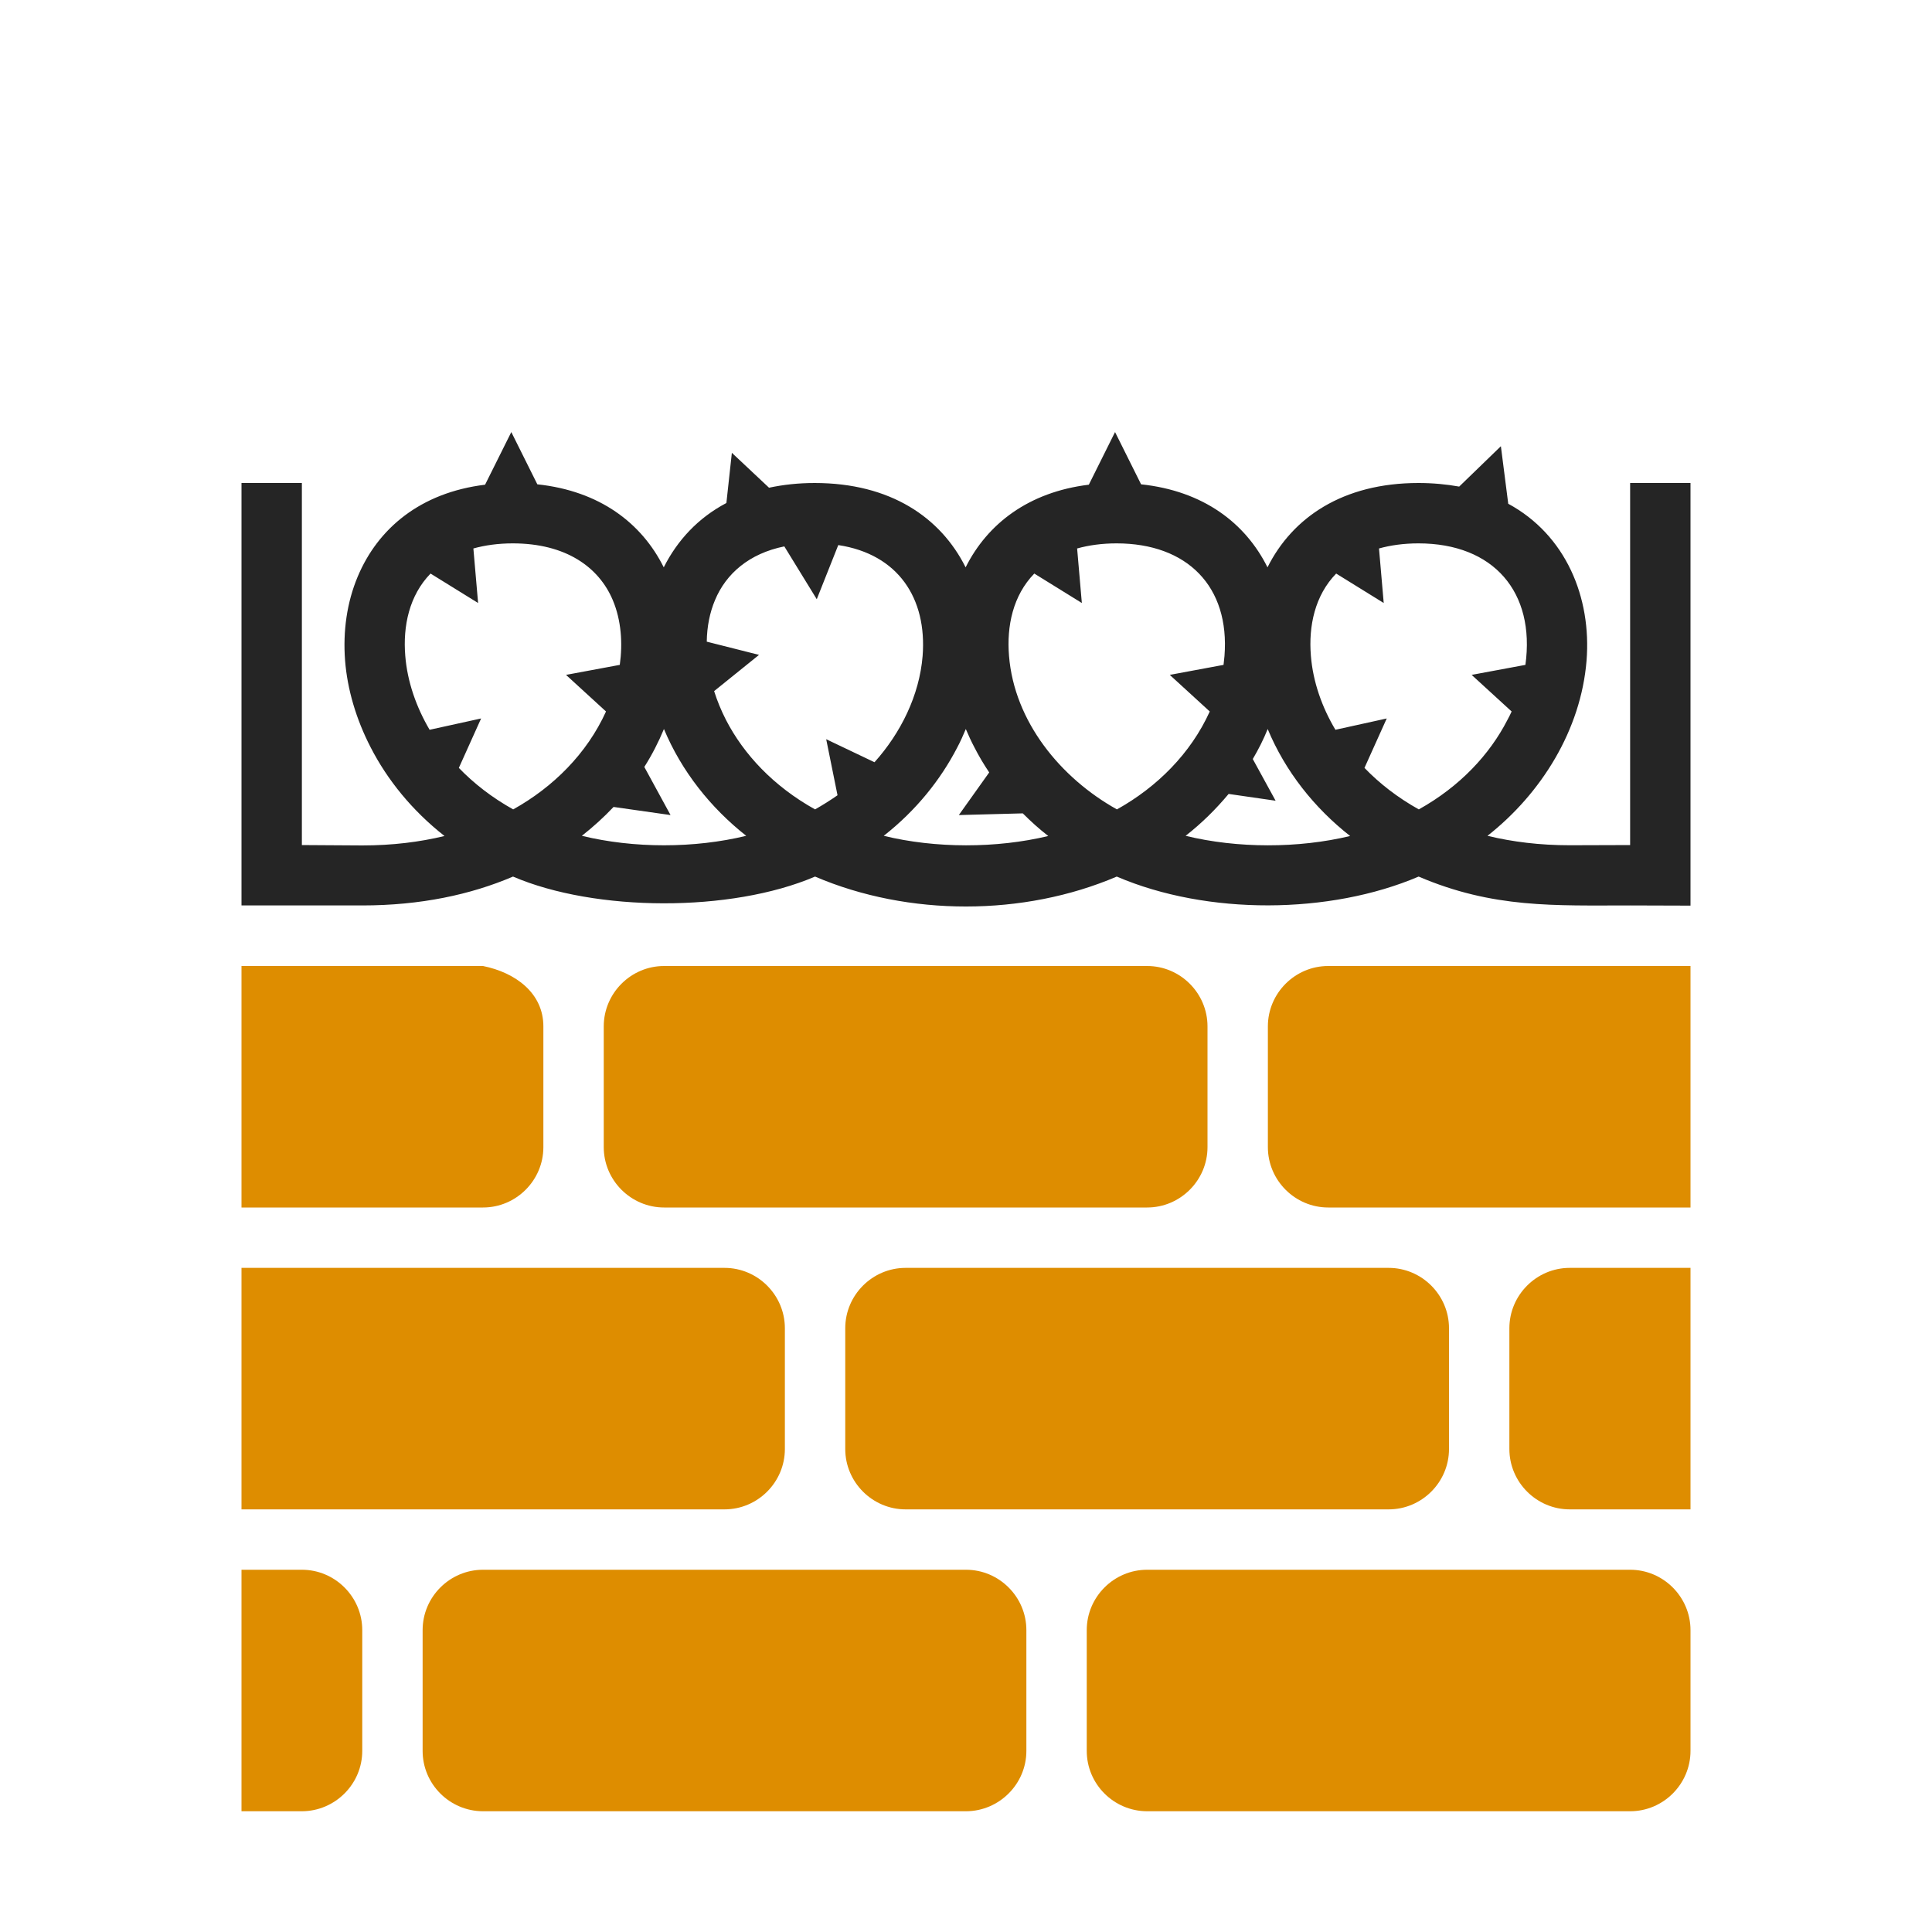 <?xml version="1.0" encoding="UTF-8"?>
<!DOCTYPE svg PUBLIC "-//W3C//DTD SVG 1.1//EN" "http://www.w3.org/Graphics/SVG/1.1/DTD/svg11.dtd">
<svg xmlns="http://www.w3.org/2000/svg" xml:space="preserve" width="1024px" height="1024px" shape-rendering="geometricPrecision" text-rendering="geometricPrecision" image-rendering="optimizeQuality" fill-rule="nonzero" clip-rule="evenodd" viewBox="0 0 10240 10240" xmlns:xlink="http://www.w3.org/1999/xlink">
	<title>wall_barbed_wire icon</title>
	<desc>wall_barbed_wire icon from the IconExperience.com O-Collection. Copyright by INCORS GmbH (www.incors.com).</desc>
	<path id="curve1" fill="#DE8D00" d="M1280 5120l1280 0 0 0c173,35 320,144 320,320l0 640c0,176 -144,320 -320,320l-1280 0 0 -1280zm2240 0l2560 0c176,0 320,144 320,320l0 640c0,176 -144,320 -320,320l-2560 0c-176,0 -320,-144 -320,-320l0 -640c0,-176 144,-320 320,-320zm3520 0l1920 0 0 1280 0 0 -1920 0c-176,0 -320,-144 -320,-320l0 -640c0,-176 144,-320 320,-320zm1920 1600l0 1280 -640 0c-176,0 -320,-144 -320,-320l0 -640c0,-176 144,-320 320,-320l640 0zm0 1920l0 640c0,176 -144,320 -320,320l-2561 0c-176,-1 -319,-144 -319,-320l0 -640c0,-176 144,-320 320,-320l2560 0c176,0 320,144 320,320l0 0zm-3839 960l-2562 0c-176,-1 -319,-144 -319,-320l0 -640c0,-176 144,-320 320,-320l2560 0c176,0 320,144 320,320l0 640c0,176 -144,319 -319,320zm-3520 0l-321 0 0 -1280 320 0c176,0 320,144 320,320l0 640c0,176 -144,319 -319,320zm-321 -1600l0 -1280 2560 0c176,0 320,144 320,320l0 640c0,176 -144,320 -320,320l-2560 0zm3520 -1280l2560 0c176,0 320,144 320,320l0 640c0,176 -144,320 -320,320l-2560 0c-176,0 -320,-144 -320,-320l0 -640c0,-176 144,-320 320,-320z"/>
	<path id="curve0" fill="#252525" d="M1280 2560l320 0 0 1919 320 2c159,0 304,-18 436,-50 -173,-136 -303,-298 -391,-469 -78,-151 -124,-309 -136,-461 -12,-157 10,-309 67,-445 107,-255 332,-445 675,-487l139 -279 138 277c330,35 553,205 670,440 72,-143 182,-262 332,-341l29 -266 197 185c75,-16 155,-25 242,-25 402,0 668,183 800,447 115,-230 333,-399 653,-438l139 -279 138 277c330,35 553,205 670,440 132,-264 399,-447 800,-447 77,0 149,7 216,19l221 -214 39 305c305,165 442,496 415,832 -30,367 -239,703 -525,928 132,32 277,50 436,50l320 -1 0 -1919 320 0 0 2240 -320 -1c-401,0 -726,16 -1121,-153 -470,201 -1120,206 -1600,0 -493,211 -1104,212 -1599,0 -446,191 -1165,187 -1601,0 -224,96 -491,153 -799,153l-640 0 0 -2239zm1720 1017l285 -53c16,-114 8,-236 -37,-343 -74,-176 -250,-301 -530,-301 -78,0 -148,10 -209,27l25 289 -252 -156c-113,116 -147,278 -134,436 11,138 59,273 129,392l273 -60 -118 262c79,82 175,157 288,220 212,-118 391,-296 492,-519l-212 -194zm554 743l-302 -43c-51,54 -107,105 -168,153 275,67 596,67 871,0 -189,-149 -343,-343 -436,-566 -29,70 -64,138 -104,201l139 255zm4246 -743l285 -53c53,-385 -168,-644 -567,-644 -78,0 -148,10 -209,27l25 289 -252 -156c-113,116 -147,278 -134,436 11,138 59,273 130,392l272 -60 -118 262c79,82 175,157 288,220 219,-122 376,-292 469,-473 8,-15 16,-30 23,-46l-212 -194zm-1081 287c-22,55 -49,108 -79,159l121 221 -249 -36c-66,79 -141,154 -228,222 274,67 598,67 872,1 -190,-149 -344,-343 -437,-567zm-519 -287l285 -53c2,-16 3,-31 5,-47 29,-368 -197,-597 -572,-597 -78,0 -148,10 -209,27l25 289 -252 -156c-113,116 -147,278 -134,436 28,349 274,648 572,814 212,-118 391,-296 492,-519l-212 -194zm-1081 287c-14,34 -29,67 -46,99 -88,170 -217,332 -389,467 274,67 598,67 872,1 -49,-38 -93,-78 -135,-120l-339 9 161 -226c-29,-43 -55,-87 -78,-132 -17,-32 -32,-65 -46,-98zm-1096 -393l-238 192c16,51 37,102 63,153 94,182 251,351 472,474 42,-24 82,-49 119,-75l-60 -297 256 122c139,-155 238,-354 255,-563 24,-306 -130,-540 -447,-588l-114 287 -172 -280c-187,38 -309,145 -367,284 -28,66 -43,141 -44,221l277 70z"/>
</svg>
